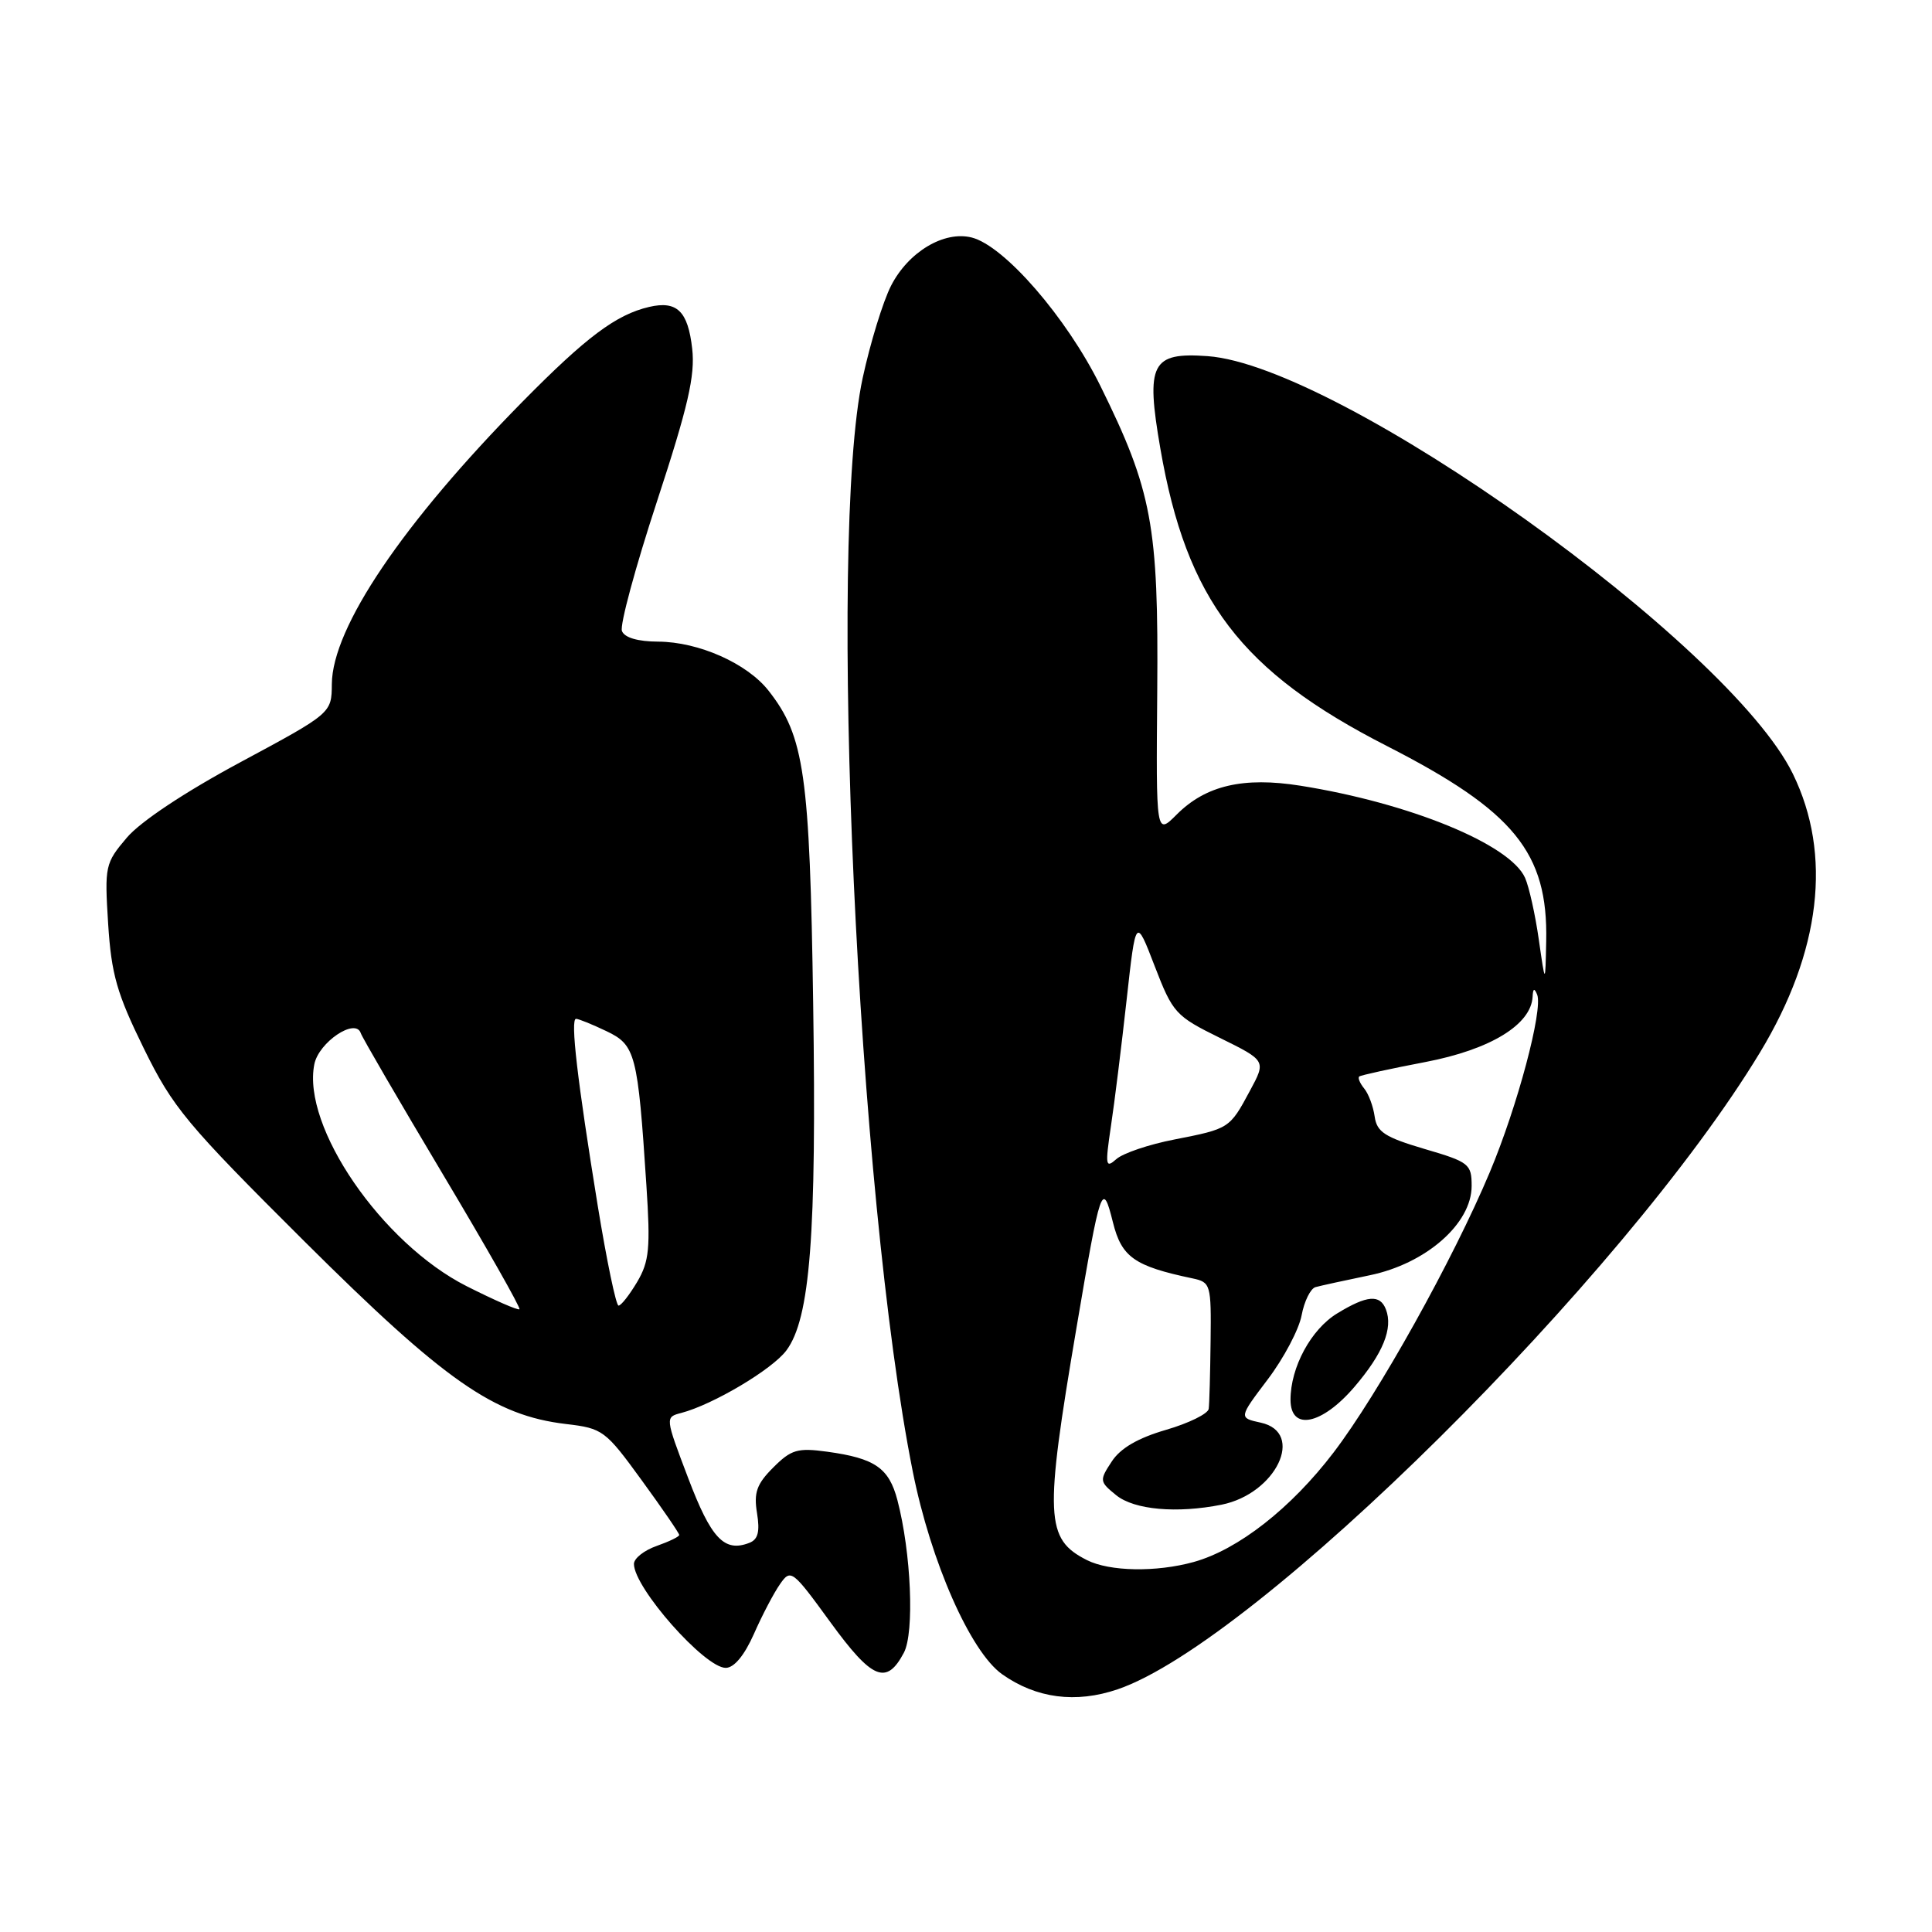 <?xml version="1.0" encoding="UTF-8" standalone="no"?>
<!DOCTYPE svg PUBLIC "-//W3C//DTD SVG 1.1//EN" "http://www.w3.org/Graphics/SVG/1.1/DTD/svg11.dtd" >
<svg xmlns="http://www.w3.org/2000/svg" xmlns:xlink="http://www.w3.org/1999/xlink" version="1.1" viewBox="0 0 256 256">
 <g >
 <path fill="currentColor"
d=" M 148.10 223.84 C 166.41 217.59 215.21 169.21 233.21 139.45 C 241.28 126.11 242.80 113.24 237.56 102.53 C 229.11 85.27 177.53 48.46 160.01 47.19 C 152.57 46.66 151.80 48.15 153.75 59.42 C 157.22 79.50 164.44 88.98 183.81 98.87 C 200.63 107.47 205.13 112.98 204.88 124.72 C 204.76 130.50 204.76 130.50 203.90 124.50 C 203.43 121.20 202.61 117.52 202.08 116.32 C 200.10 111.87 186.78 106.41 172.31 104.11 C 164.76 102.91 159.77 104.07 155.92 107.93 C 153.18 110.67 153.18 110.67 153.34 91.58 C 153.52 69.66 152.66 65.01 145.80 51.12 C 141.33 42.07 133.08 32.56 128.75 31.47 C 125.09 30.55 120.36 33.38 118.07 37.86 C 117.00 39.95 115.31 45.46 114.31 50.08 C 109.65 71.72 113.61 158.25 120.95 195.00 C 123.34 206.96 128.59 218.86 132.78 221.84 C 137.31 225.05 142.55 225.73 148.10 223.84 Z  M 119.77 218.99 C 121.18 216.31 120.74 205.75 118.91 198.77 C 117.79 194.51 115.94 193.23 109.62 192.36 C 105.68 191.82 104.84 192.07 102.46 194.45 C 100.27 196.64 99.86 197.77 100.31 200.50 C 100.71 202.97 100.44 204.00 99.28 204.44 C 95.97 205.72 94.23 203.87 91.19 195.86 C 88.12 187.78 88.12 187.78 90.28 187.22 C 94.49 186.11 102.32 181.46 104.20 178.94 C 107.35 174.71 108.21 163.65 107.75 133.00 C 107.30 102.56 106.59 97.56 101.83 91.51 C 98.99 87.90 92.58 85.05 87.22 85.02 C 84.51 85.01 82.74 84.49 82.41 83.61 C 82.11 82.85 84.20 75.13 87.05 66.45 C 91.18 53.86 92.12 49.77 91.72 46.21 C 91.16 41.22 89.70 39.81 86.01 40.67 C 81.64 41.69 77.69 44.65 69.27 53.19 C 53.36 69.34 44.03 83.15 43.97 90.64 C 43.94 94.50 43.94 94.50 31.85 101.00 C 24.50 104.95 18.60 108.87 16.80 111.00 C 13.93 114.38 13.85 114.76 14.33 122.41 C 14.76 129.11 15.48 131.64 19.05 138.91 C 22.92 146.79 24.69 148.91 40.38 164.53 C 58.96 183.01 65.47 187.56 75.00 188.69 C 79.87 189.26 80.22 189.53 85.02 196.13 C 87.76 199.89 90.00 203.16 90.00 203.39 C 90.00 203.62 88.65 204.27 87.00 204.85 C 85.35 205.43 84.00 206.49 84.00 207.23 C 84.00 210.39 93.37 221.00 96.16 221.00 C 97.27 221.00 98.63 219.36 99.90 216.50 C 100.99 214.02 102.55 211.05 103.36 209.90 C 104.78 207.86 104.99 208.02 110.03 214.95 C 115.57 222.56 117.46 223.35 119.77 218.99 Z  M 144.02 206.72 C 138.51 203.93 138.38 201.05 142.63 176.00 C 145.85 156.99 146.07 156.37 147.47 161.97 C 148.62 166.58 150.30 167.77 158.00 169.39 C 160.42 169.90 160.50 170.17 160.41 177.71 C 160.36 181.99 160.25 186.03 160.16 186.68 C 160.07 187.33 157.53 188.58 154.51 189.46 C 150.79 190.54 148.46 191.89 147.31 193.66 C 145.66 196.17 145.68 196.32 147.91 198.13 C 150.30 200.06 155.93 200.56 161.86 199.38 C 169.09 197.93 172.98 189.81 167.06 188.51 C 164.13 187.87 164.13 187.87 167.98 182.78 C 170.10 179.98 172.12 176.16 172.47 174.29 C 172.82 172.42 173.65 170.74 174.31 170.55 C 174.96 170.37 178.20 169.66 181.49 168.98 C 188.94 167.45 195.00 162.14 195.00 157.15 C 195.00 154.24 194.67 153.97 188.75 152.24 C 183.51 150.69 182.44 150.00 182.15 147.95 C 181.96 146.60 181.34 144.93 180.76 144.23 C 180.19 143.53 179.89 142.81 180.11 142.64 C 180.32 142.47 184.27 141.60 188.89 140.72 C 197.49 139.07 202.89 135.77 203.08 132.06 C 203.13 130.97 203.31 130.89 203.68 131.79 C 204.48 133.79 201.06 146.63 197.41 155.31 C 192.55 166.89 182.63 184.70 176.70 192.47 C 171.07 199.85 164.07 205.33 158.18 206.97 C 153.20 208.35 147.03 208.24 144.02 206.72 Z  M 179.46 183.78 C 183.25 179.35 184.61 176.02 183.64 173.50 C 182.86 171.48 181.14 171.62 177.19 174.03 C 173.72 176.14 171.00 181.17 171.00 185.47 C 171.00 189.65 175.14 188.82 179.46 183.78 Z  M 147.20 149.25 C 147.68 146.09 148.61 138.55 149.28 132.51 C 150.50 121.51 150.50 121.51 153.00 128.01 C 155.40 134.23 155.76 134.63 161.63 137.52 C 167.77 140.55 167.77 140.55 165.63 144.52 C 162.93 149.55 162.90 149.56 155.61 150.99 C 152.25 151.64 148.79 152.81 147.92 153.59 C 146.49 154.86 146.43 154.45 147.20 149.25 Z  M 61.84 170.43 C 50.60 164.75 39.99 149.30 41.65 141.02 C 42.23 138.10 47.11 134.82 47.80 136.89 C 47.99 137.47 52.88 145.87 58.66 155.56 C 64.44 165.24 69.02 173.31 68.83 173.48 C 68.65 173.66 65.51 172.28 61.84 170.43 Z  M 79.20 159.75 C 76.50 143.13 75.55 135.00 76.33 135.00 C 76.66 135.00 78.47 135.73 80.35 136.63 C 84.21 138.47 84.51 139.61 85.65 157.05 C 86.20 165.40 86.03 167.14 84.43 169.86 C 83.40 171.59 82.30 173.00 81.96 173.00 C 81.63 173.00 80.39 167.04 79.20 159.75 Z "/>
</g>
</svg>